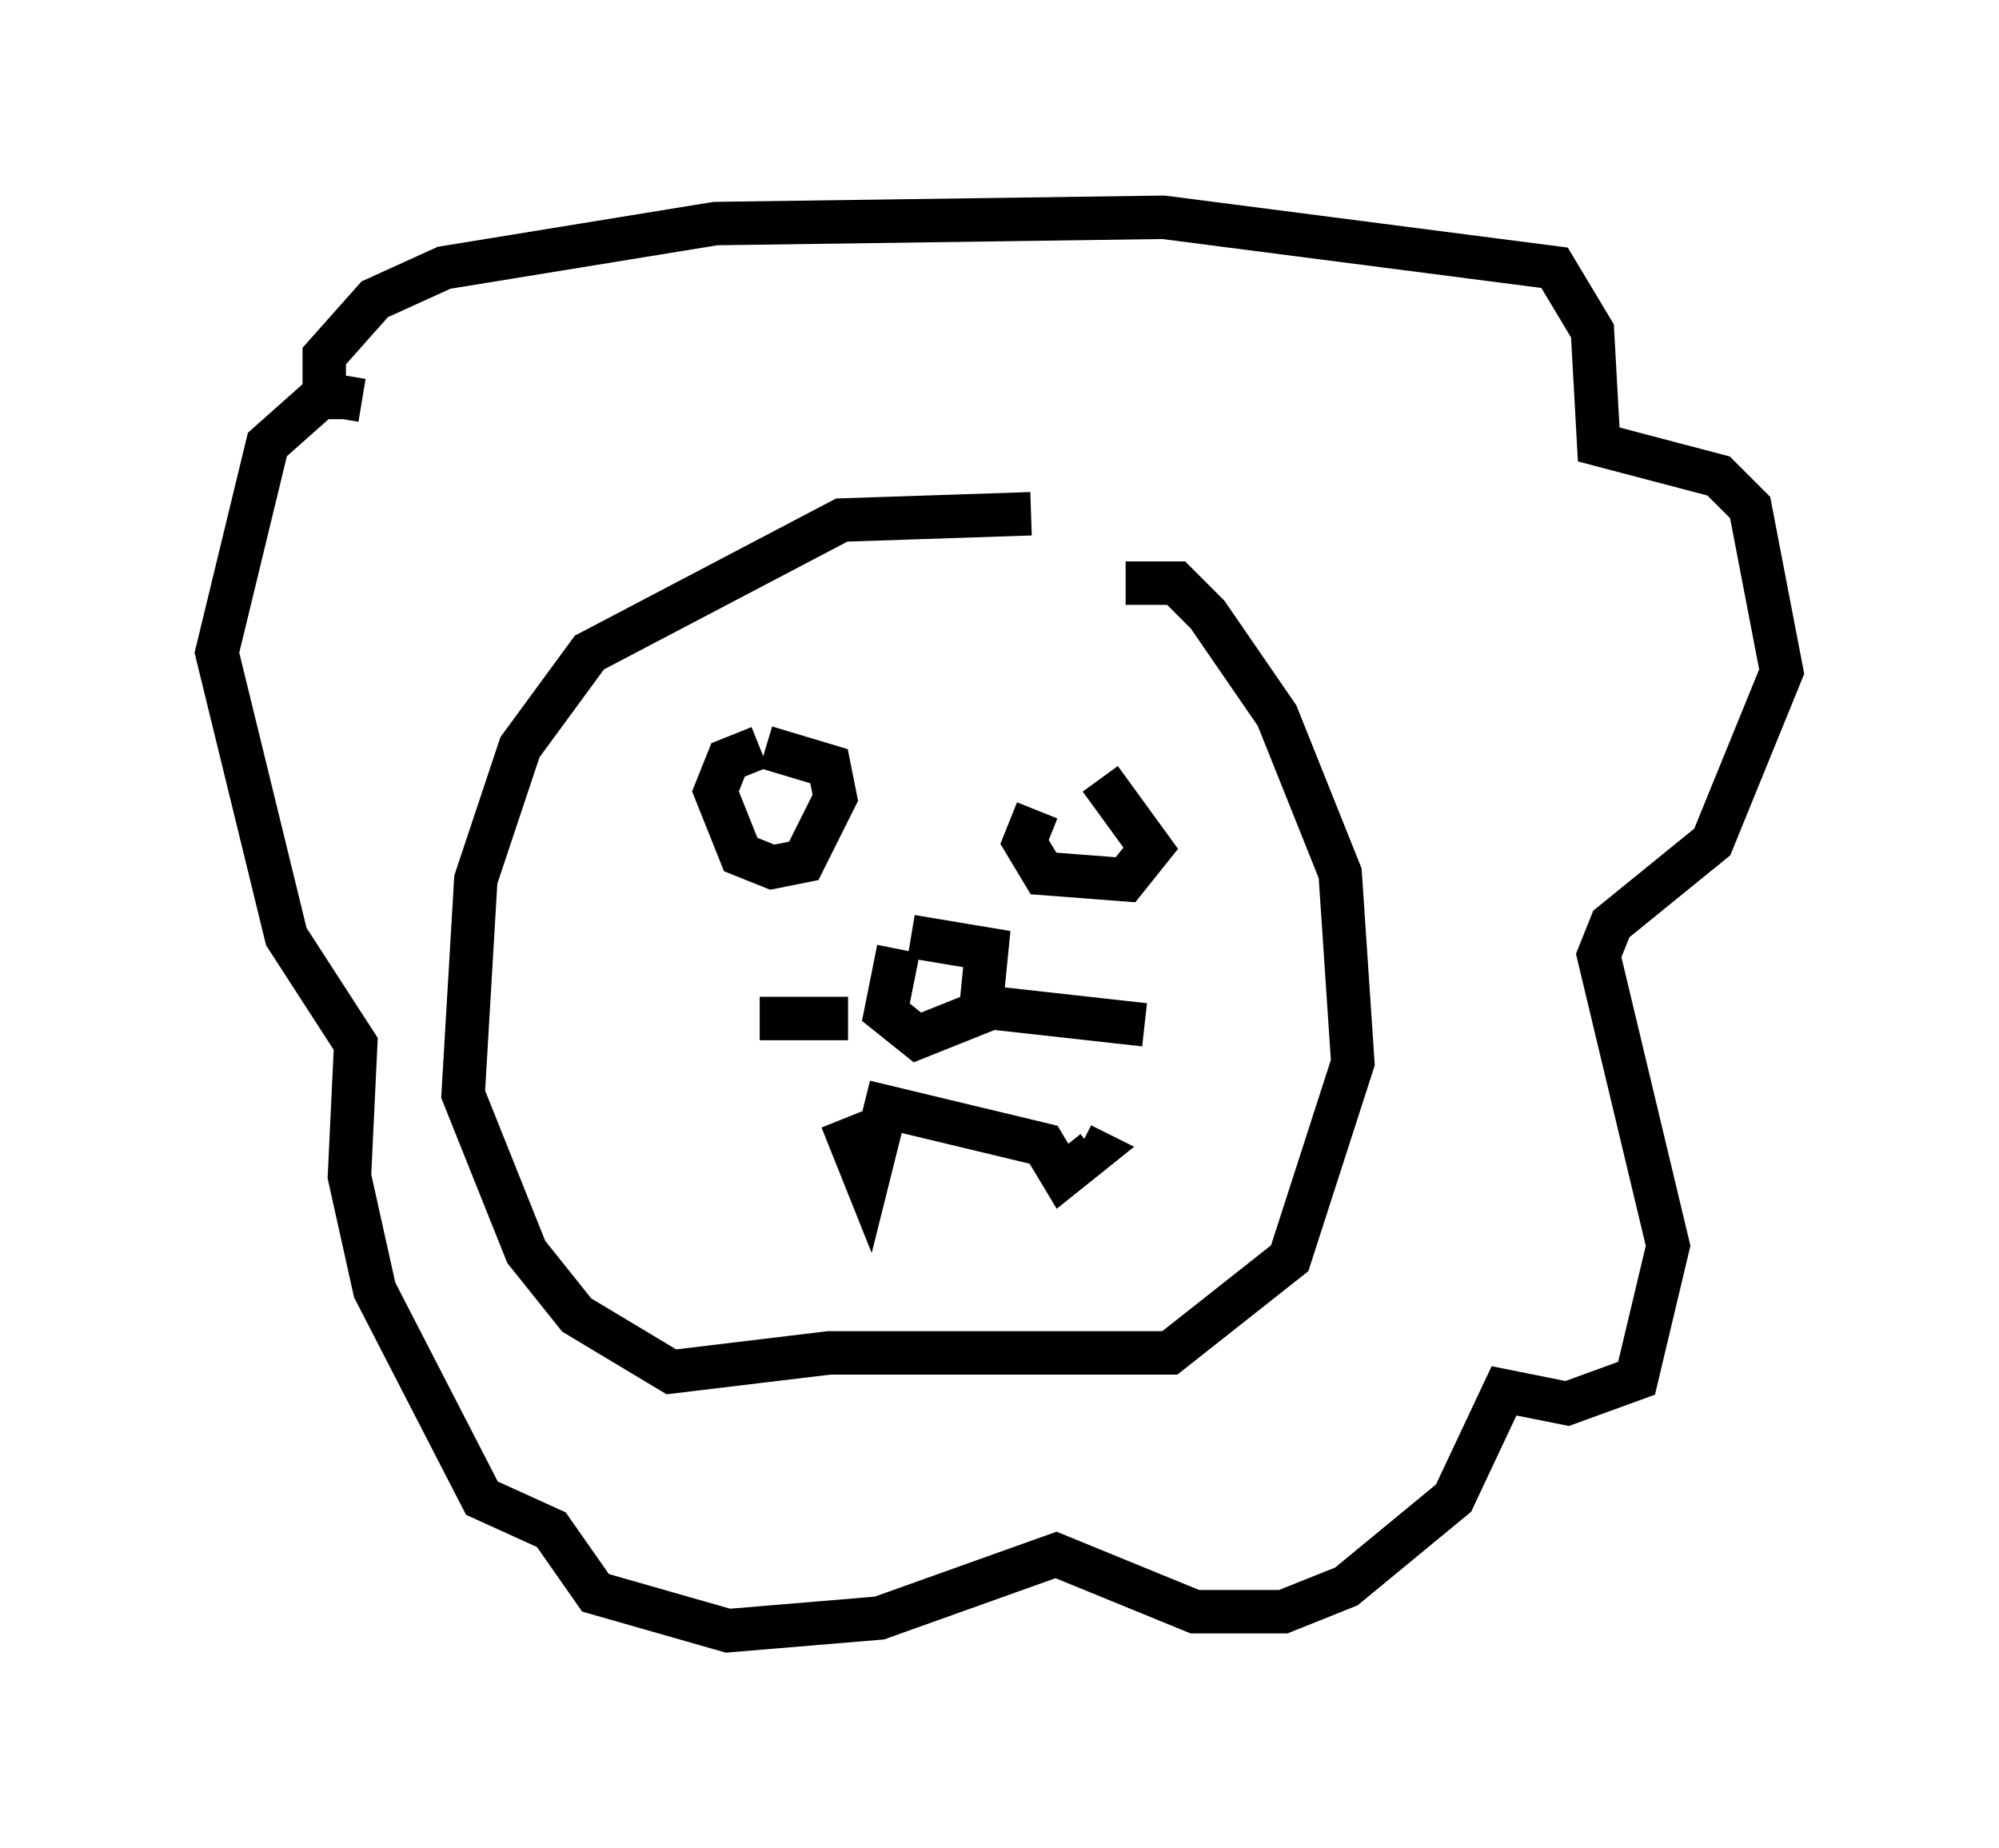 <?xml version="1.0" encoding="utf-8" ?>
<svg baseProfile="full" height="42.536" version="1.1" width="46.022" xmlns="http://www.w3.org/2000/svg" xmlns:ev="http://www.w3.org/2001/xml-events" xmlns:xlink="http://www.w3.org/1999/xlink"><defs /><rect fill="white" height="42.536" width="46.022" x="0" y="0" /><path d="M25.19, 12.553 m-1.453, -0.726 l-4.358, 0.145 -5.81, 3.05 l-1.598, 2.179 -1.017, 3.05 l-0.291, 4.939 1.453, 3.631 l1.162, 1.453 2.179, 1.307 l3.631, -0.436 7.844, 0.0 l2.76, -2.179 1.453, -4.503 l-0.291, -4.358 -1.453, -3.631 l-1.598, -2.324 -0.726, -0.726 l-1.162, 0.0 m-5.229, 8.425 l-0.291, 1.453 0.726, 0.581 l1.453, -0.581 0.145, -1.453 l-1.743, -0.291 m1.453, 1.598 l3.922, 0.436 m-6.827, -0.145 l-2.034, 0.0 m1.888, 2.324 l0.581, 1.453 0.436, -1.743 l3.631, 0.872 0.436, 0.726 l0.726, -0.581 -0.291, -0.145 m-7.408, -9.151 l-0.726, 0.291 -0.291, 0.726 l0.581, 1.453 0.726, 0.291 l0.726, -0.145 0.726, -1.453 l-0.145, -0.726 -1.453, -0.436 m6.246, 1.453 l-0.291, 0.726 0.436, 0.726 l1.888, 0.145 0.581, -0.726 l-1.162, -1.598 m-17.866, -8.279 l0.0, -1.453 1.162, -1.307 l1.598, -0.726 6.246, -1.017 l10.313, -0.145 9.006, 1.162 l0.872, 1.453 0.145, 2.615 l2.76, 0.726 0.726, 0.726 l0.726, 3.777 -1.598, 3.922 l-2.324, 1.888 -0.291, 0.726 l1.598, 6.682 -0.726, 3.05 l-1.598, 0.581 -1.453, -0.291 l-1.162, 2.469 -2.469, 2.034 l-1.453, 0.581 -2.034, 0.0 l-3.196, -1.307 -4.067, 1.453 l-3.486, 0.291 -3.05, -0.872 l-1.017, -1.453 -1.598, -0.726 l-2.469, -4.793 -0.581, -2.615 l0.145, -3.05 -1.598, -2.469 l-1.598, -6.536 1.162, -4.793 l1.307, -1.162 0.872, 0.145 " fill="none" stroke="black" stroke-width="1" /></svg>